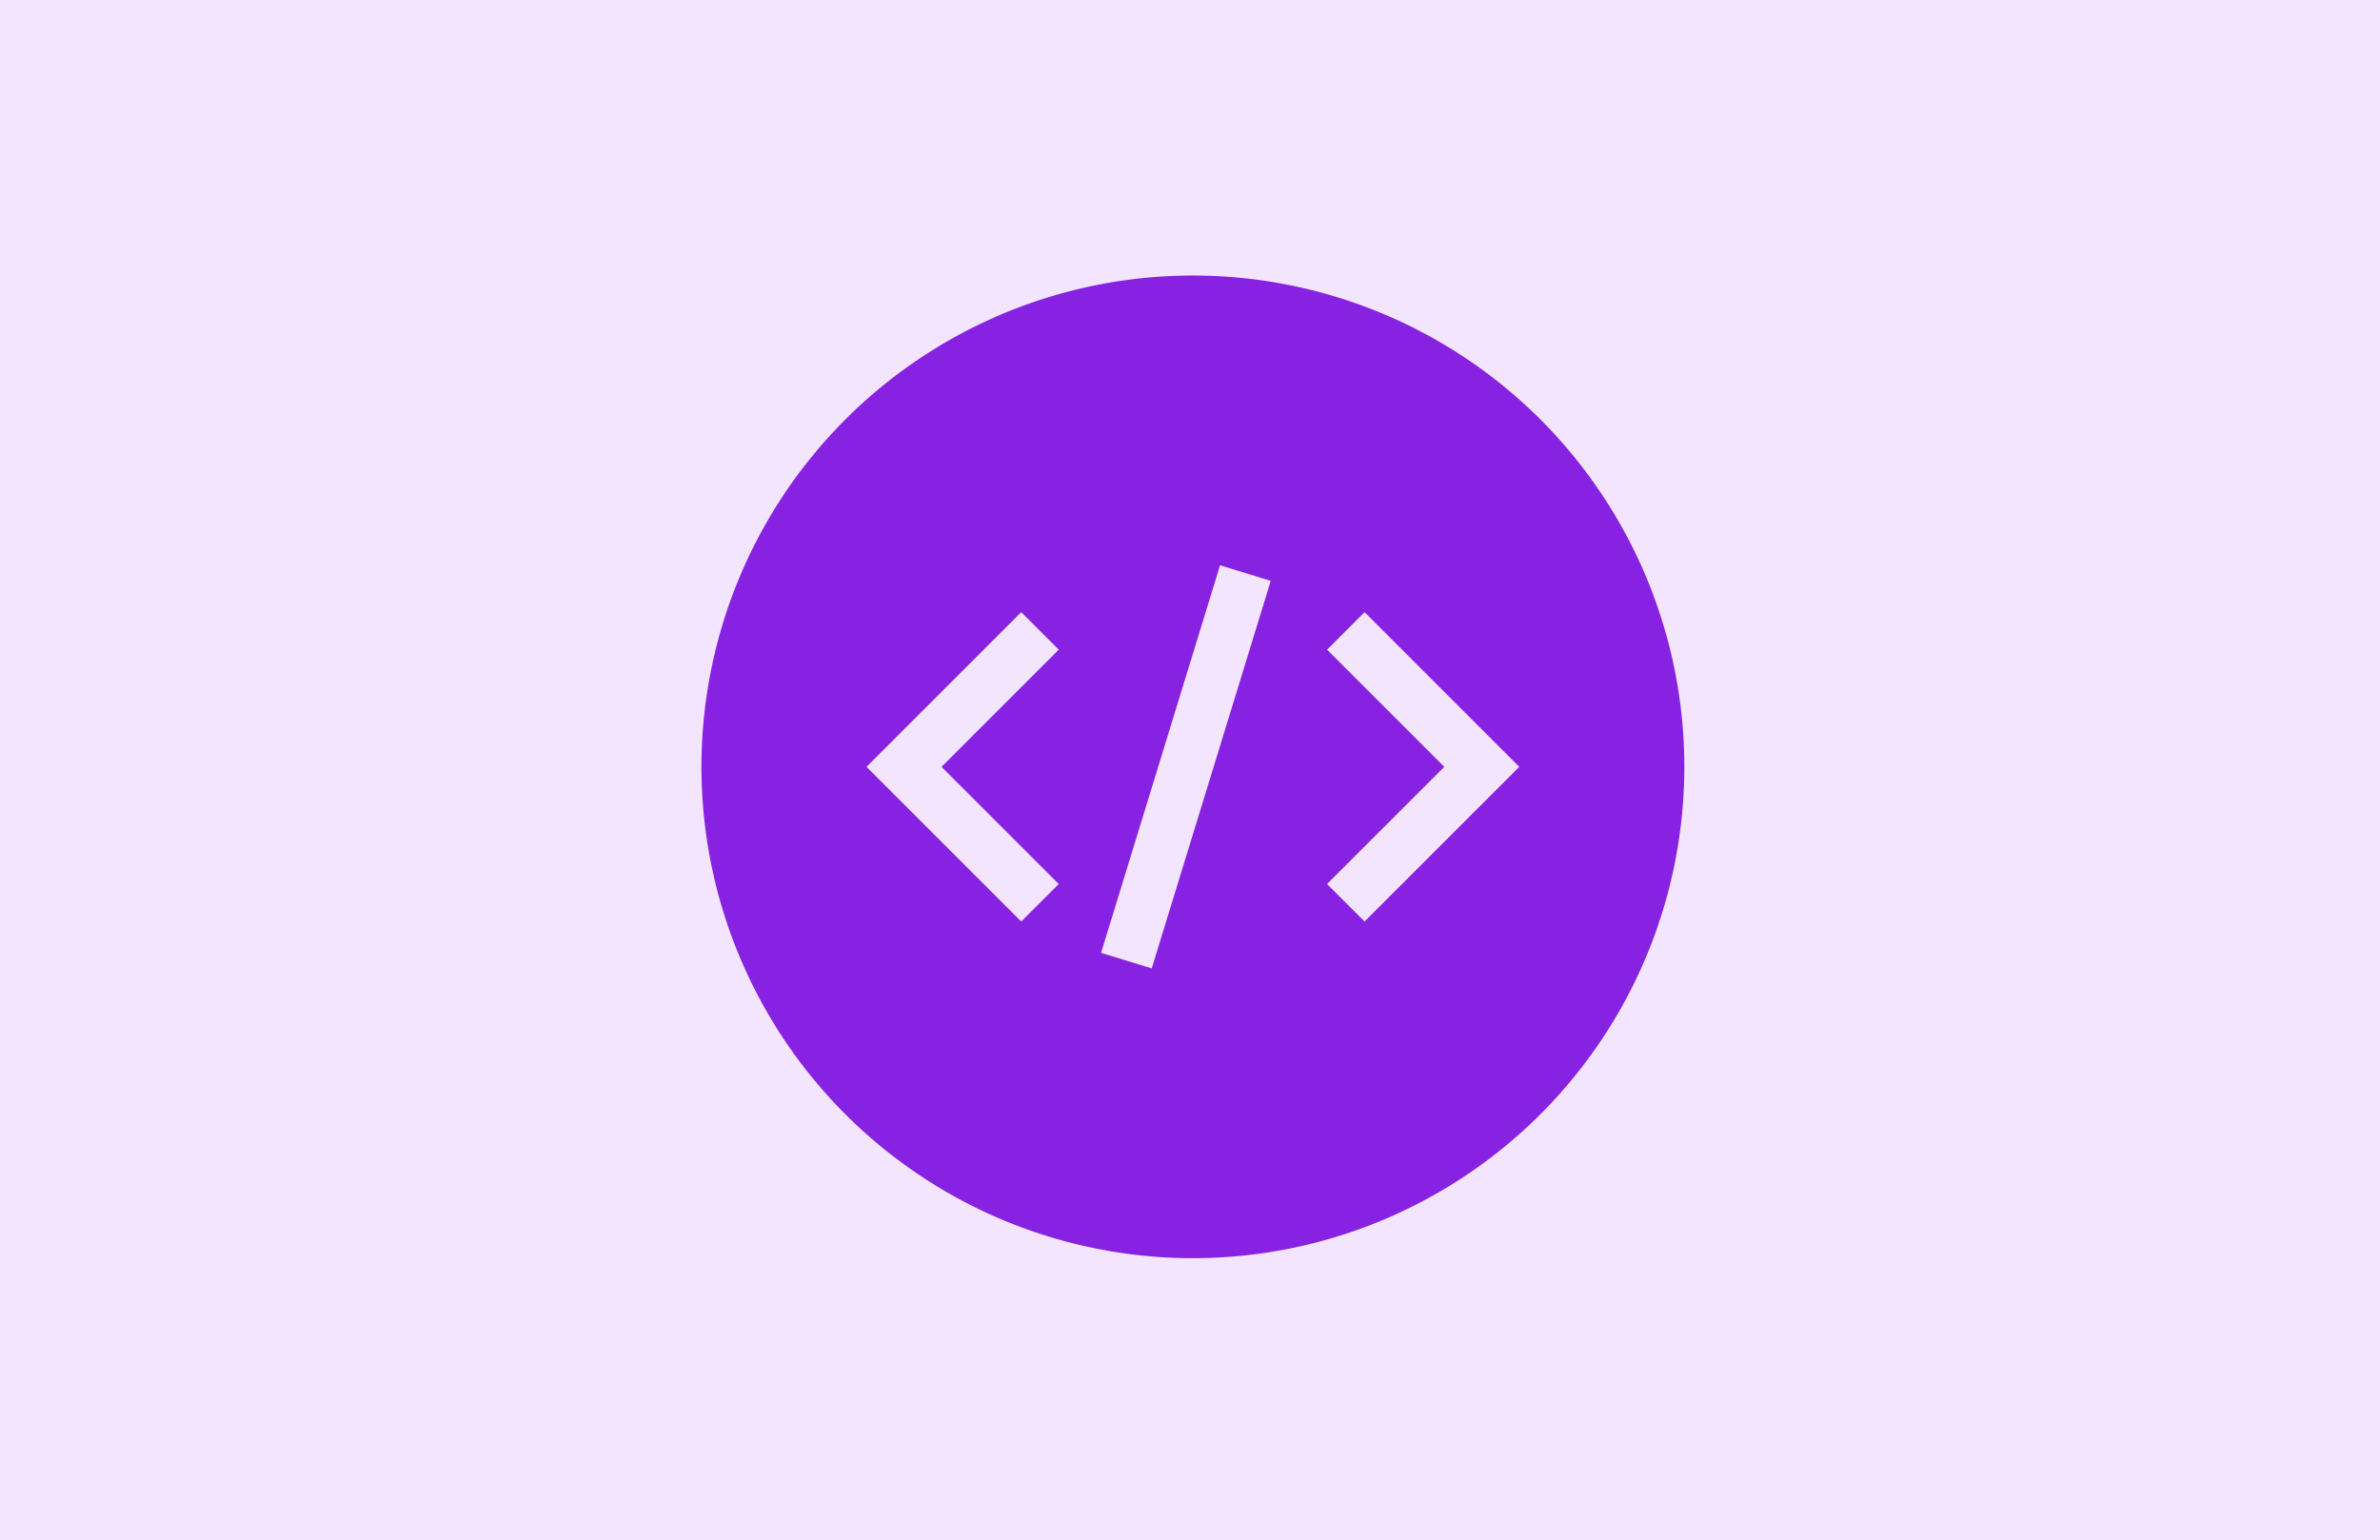 <svg xmlns="http://www.w3.org/2000/svg" xmlns:xlink="http://www.w3.org/1999/xlink" width="190" height="123" viewBox="0 0 190 123">
  <defs>
    <clipPath id="clip-path">
      <rect id="Rectángulo_403466" data-name="Rectángulo 403466" width="78.463" height="78.463" fill="none"/>
    </clipPath>
  </defs>
  <g id="Grupo_1101781" data-name="Grupo 1101781" transform="translate(-180 -1482)">
    <g id="Grupo_1101625" data-name="Grupo 1101625" transform="translate(0 -3500)">
      <rect id="Rectángulo_403324" data-name="Rectángulo 403324" width="190" height="123" transform="translate(180 4982)" fill="#f2e5fd"/>
    </g>
    <g id="Grupo_1101780" data-name="Grupo 1101780" transform="translate(236 1504)">
      <g id="Grupo_1101779" data-name="Grupo 1101779" clip-path="url(#clip-path)">
        <path id="Trazado_887386" data-name="Trazado 887386" d="M39.232,0A39.232,39.232,0,1,0,78.463,39.231,39.232,39.232,0,0,0,39.232,0M28.522,48.588l-2.995,2.995L13.176,39.231,25.528,26.879l2.995,2.995-9.357,9.357Zm7.423,6.738L31.9,54.082l9.5-30.947,4.048,1.243Zm16.99-3.743-2.995-2.995L59.3,39.231l-9.357-9.357,2.995-2.995L65.287,39.231Z" transform="translate(0 0.001)" fill="#8722e2"/>
      </g>
    </g>
  </g>
</svg>
